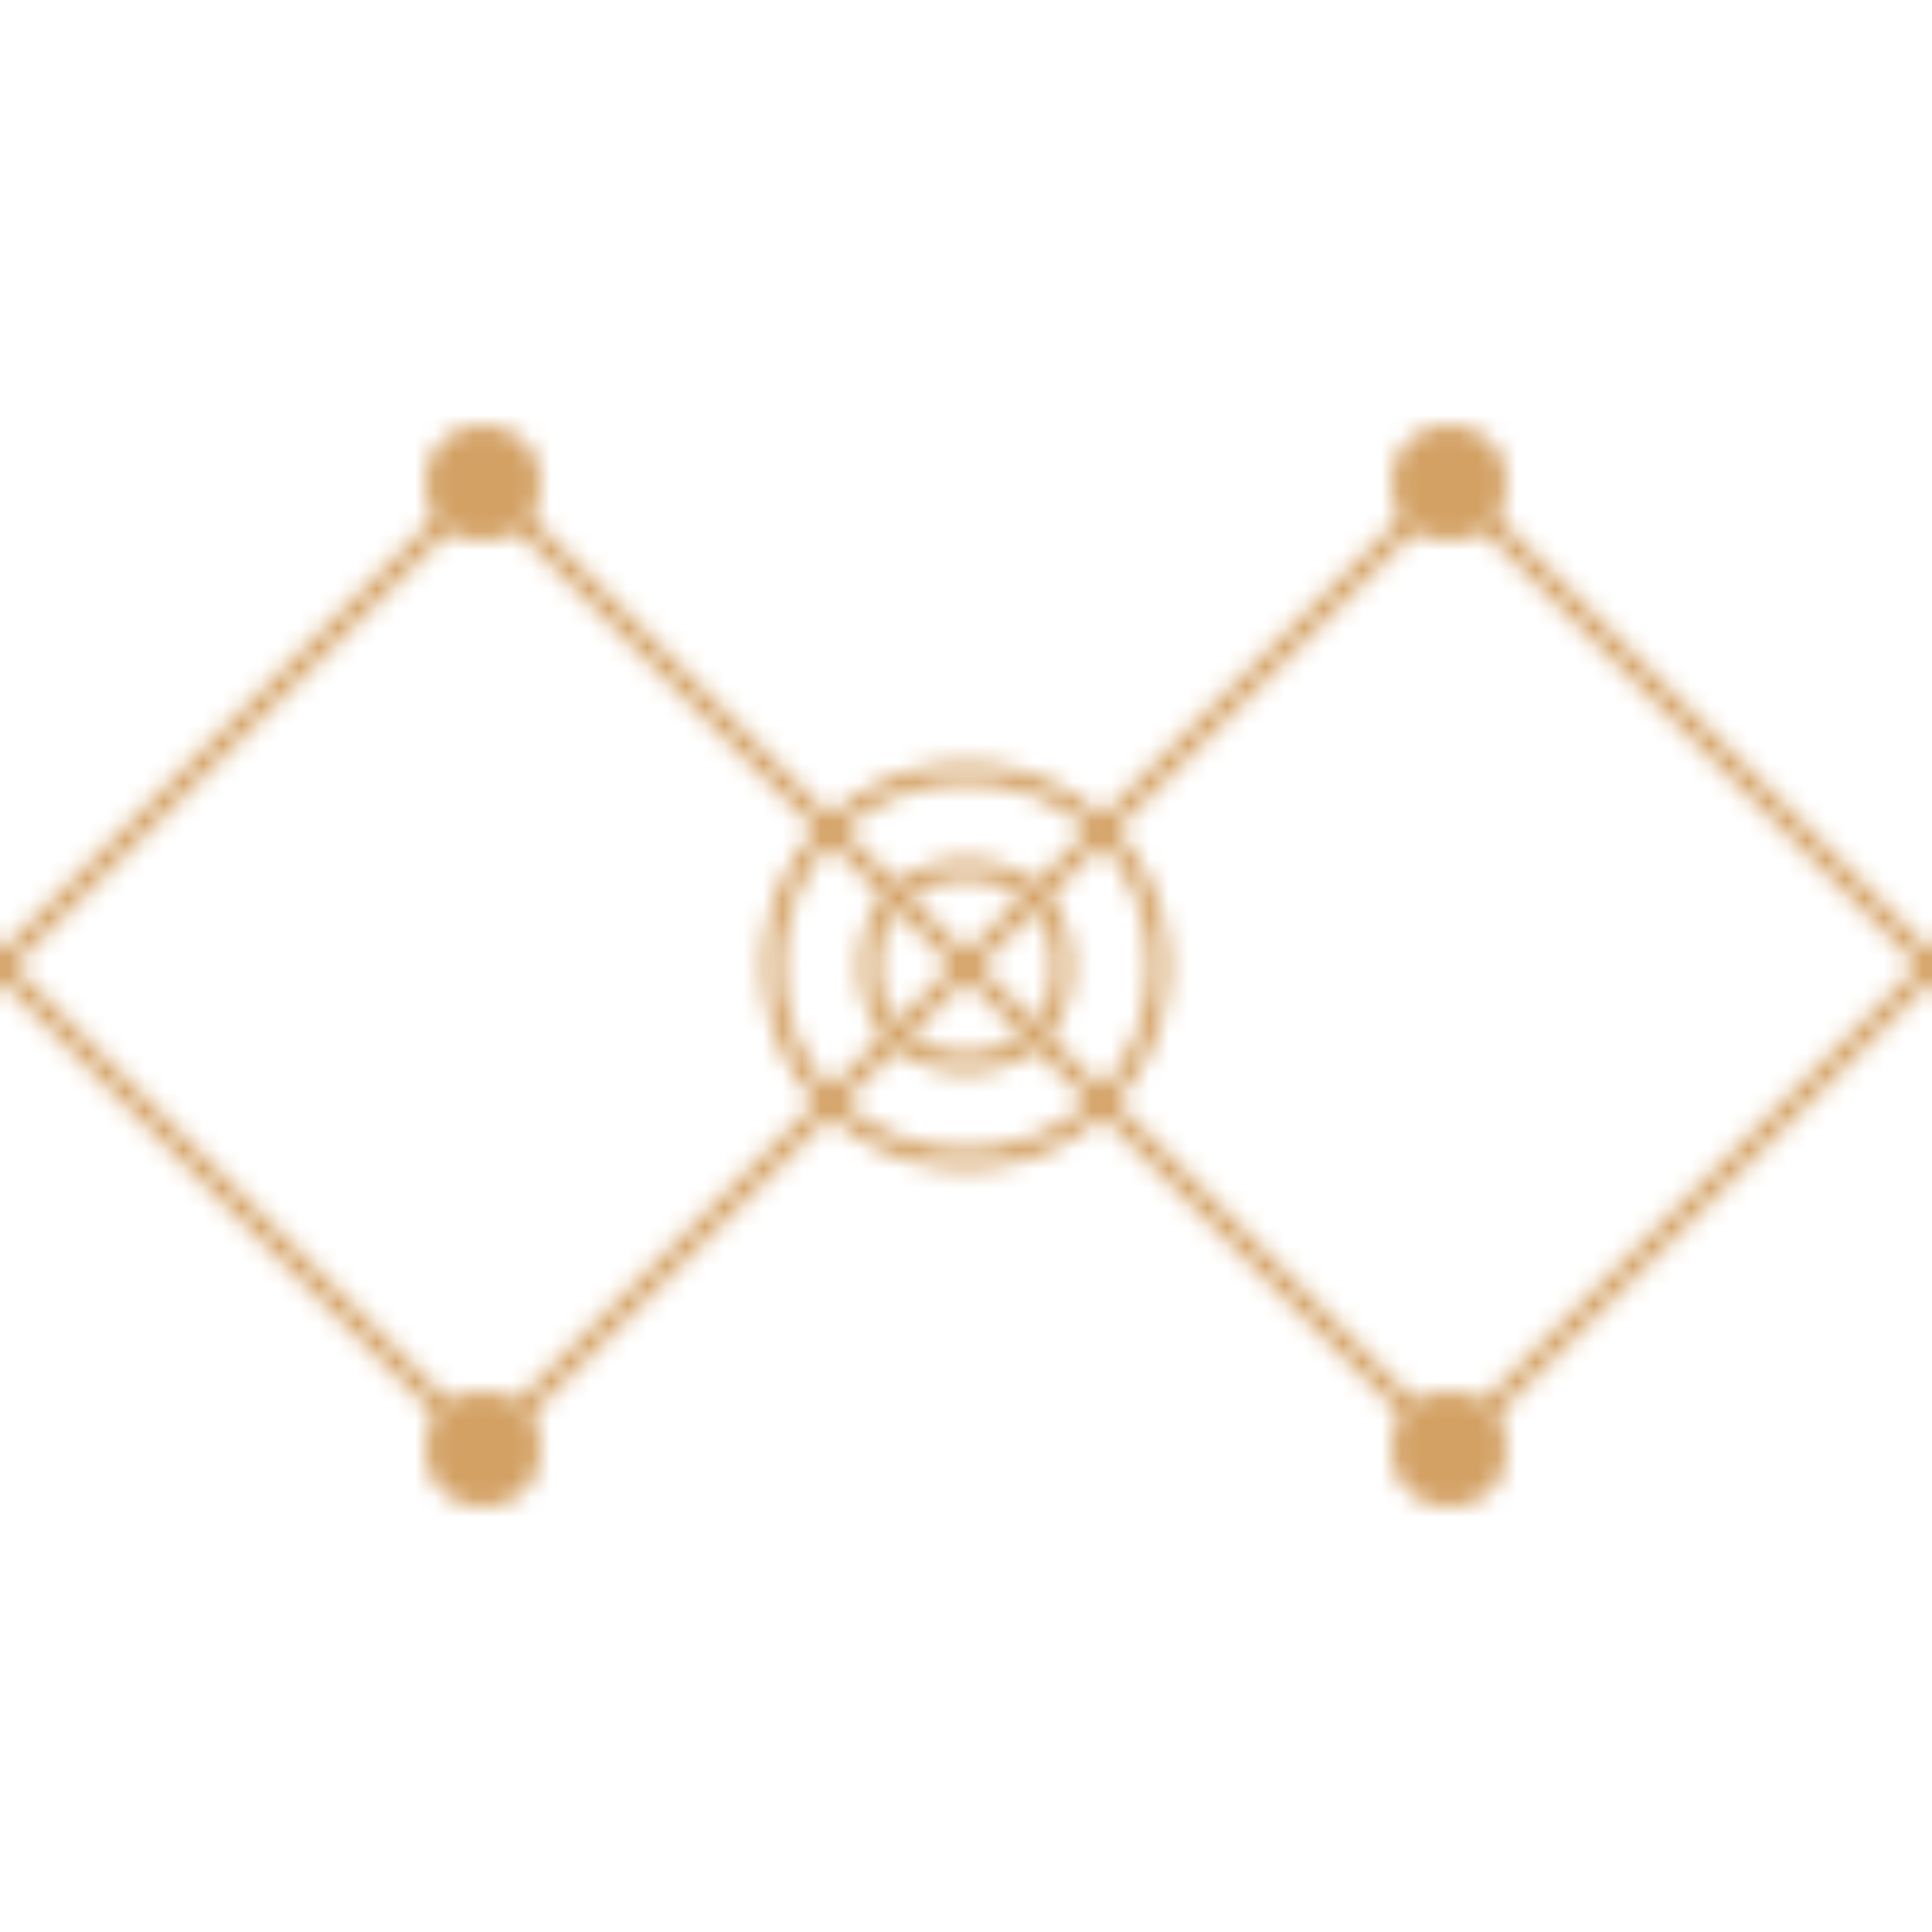 <svg width="100" height="100" viewBox="0 0 100 100" xmlns="http://www.w3.org/2000/svg">
  <defs>
    <pattern id="tribal" patternUnits="userSpaceOnUse" width="100" height="100">
      <path d="M0 50 L25 25 L50 50 L75 25 L100 50 L75 75 L50 50 L25 75 Z" fill="none" stroke="#D3A164" stroke-width="1"/>
      <circle cx="50" cy="50" r="10" fill="none" stroke="#D3A164" stroke-width="1"/>
      <circle cx="50" cy="50" r="5" fill="none" stroke="#D3A164" stroke-width="1"/>
      <circle cx="25" cy="25" r="3" fill="#D3A164"/>
      <circle cx="75" cy="25" r="3" fill="#D3A164"/>
      <circle cx="25" cy="75" r="3" fill="#D3A164"/>
      <circle cx="75" cy="75" r="3" fill="#D3A164"/>
    </pattern>
  </defs>
  <rect width="100%" height="100%" fill="url(#tribal)"/>
</svg>
